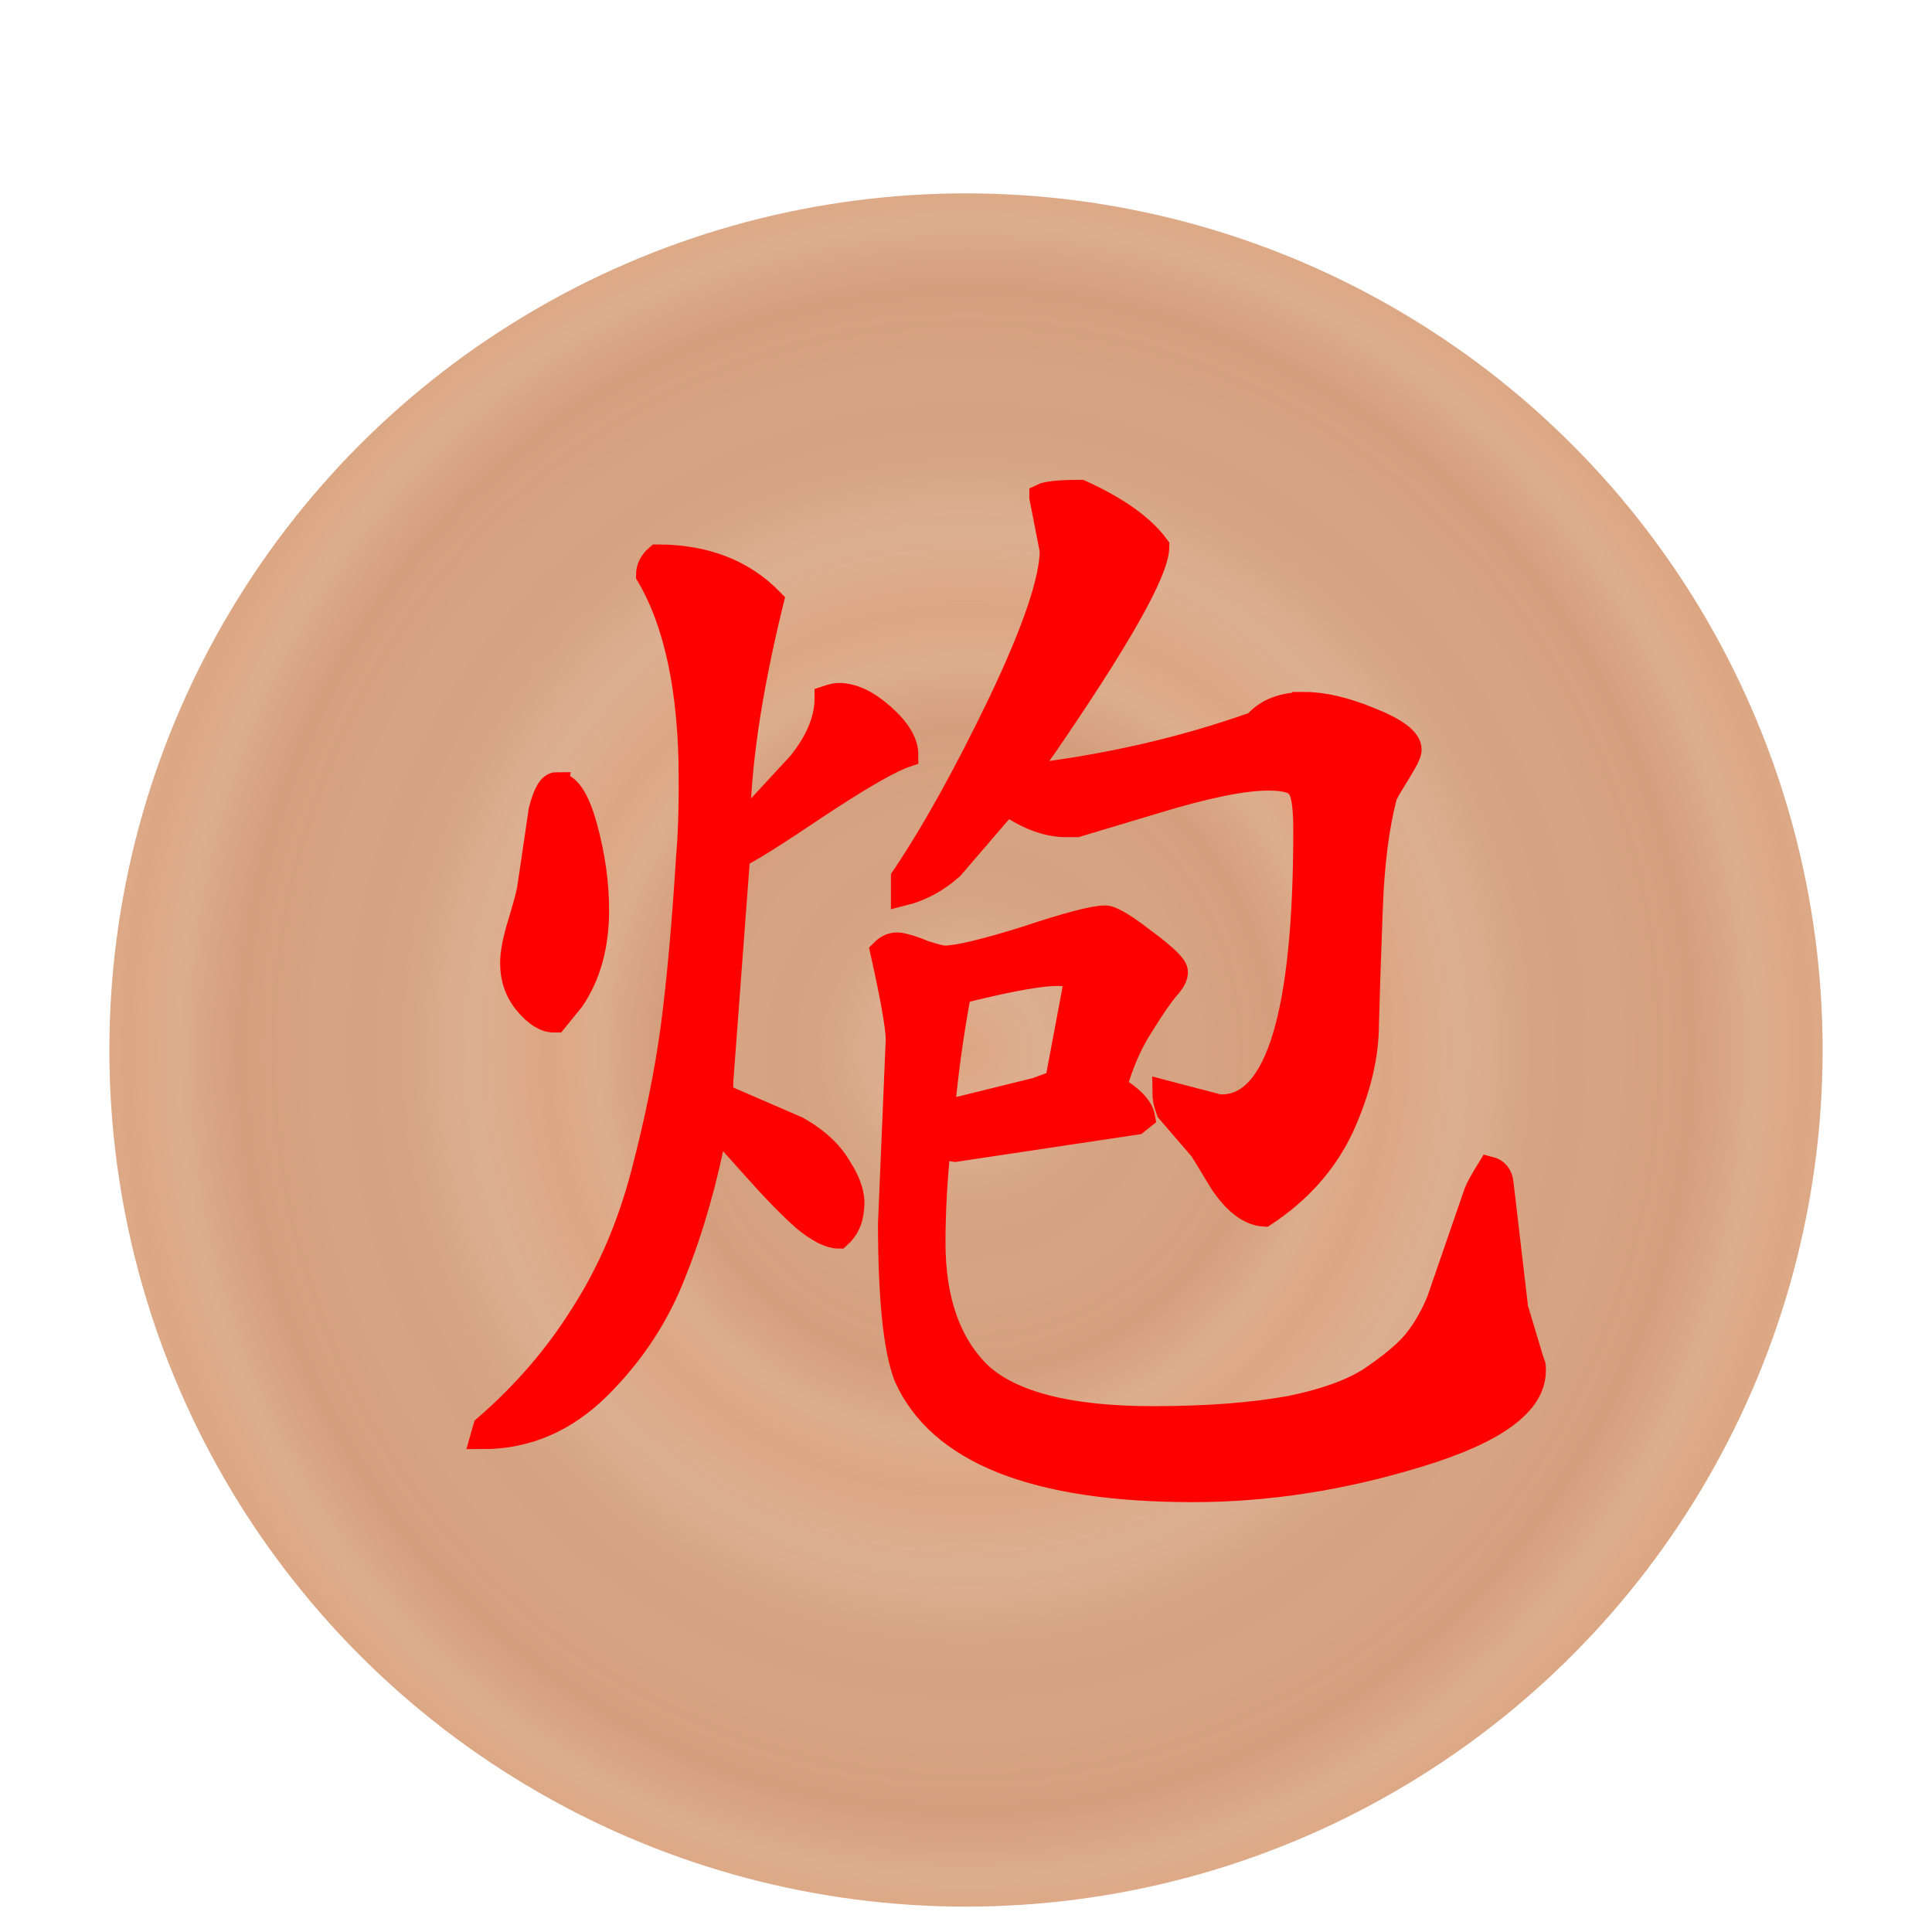 <svg height="92" width="92" xmlns="http://www.w3.org/2000/svg" xmlns:xlink="http://www.w3.org/1999/xlink"><linearGradient id="a"><stop offset="0" stop-color="#dca682"/><stop offset=".181" stop-color="#dcae90" stop-opacity=".98"/><stop offset=".361" stop-color="#d5a17e" stop-opacity=".973"/><stop offset=".557" stop-color="#d5a17f" stop-opacity=".969"/><stop offset=".737" stop-color="#d29b78" stop-opacity=".965"/><stop offset=".885" stop-color="#dcaa88" stop-opacity=".965"/><stop offset="1" stop-color="#dba37e" stop-opacity=".965"/></linearGradient><radialGradient cx="45.381" cy="48.335" gradientTransform="matrix(.299 0 0 .287 31.817 34.479)" gradientUnits="userSpaceOnUse" r="40.955" spreadMethod="repeat" xlink:href="#a"/><radialGradient id="b" cx="45.381" cy="48.335" gradientTransform="matrix(.487 0 0 .511 23.301 23.658)" gradientUnits="userSpaceOnUse" r="40.955" spreadMethod="repeat" xlink:href="#a"/><filter id="c" color-interpolation-filters="sRGB"><feFlood flood-opacity=".498" result="flood"/><feComposite in="flood" in2="SourceGraphic" operator="in" result="composite1"/><feGaussianBlur in="composite1" result="blur" stdDeviation="2.1"/><feOffset dx="0" dy="4" result="offset"/><feComposite in="SourceGraphic" in2="offset" operator="over" result="composite2"/></filter><filter id="d" color-interpolation-filters="sRGB"><feFlood flood-opacity=".498" result="flood"/><feComposite in="flood" in2="SourceGraphic" operator="out" result="composite1"/><feGaussianBlur in="composite1" result="blur" stdDeviation="1"/><feOffset dx="0" dy="1" result="offset"/><feComposite in="offset" in2="SourceGraphic" operator="atop" result="composite2"/></filter><circle cx="45.381" cy="48.335" fill="url(#b)" filter="url(#c)" r="40.792" transform="translate(.619 -2.335)"/><g fill="#d40000" filter="url(#d)" stroke="#d40000" transform="matrix(1.183 0 0 1.183 -6.412 -8.505)"><path d="m57.927 34.542q1.146 0 2.656.625 1.562.625 1.562 1.198 0 .156-.208.521-.208.365-.469.781-.26.417-.312.573-.469 1.771-.573 4.479-.104 2.708-.156 4.688 0 1.927-.99 4.115-.99 2.135-3.125 3.542-.885-.052-1.719-1.302-.781-1.302-.833-1.354l-1.302-1.51q-.156-.417-.156-.729l2.188.573h.052.052q3.385 0 3.385-11.146 0-1.406-.26-1.719-.208-.365-1.25-.365-1.51 0-4.583.938l-3.125.938h-.26-.156q-1.146 0-2.396-.885l-2.24 2.604q-.885.781-1.927 1.042v-.625q1.823-2.708 3.906-7.031 2.083-4.375 2.083-6.146l-.417-2.135v-.052q.312-.156 1.562-.156 2.188.99 3.073 2.188 0 1.458-4.583 8.125l-.833 1.146q5-.573 9.375-2.135.677-.781 1.979-.781zm-16.354 13.49q0-.729-.625-3.542.312-.312.677-.26.365.052.99.312.625.208.833.208.781 0 3.281-.781 2.5-.833 3.177-.833.365 0 1.51.885 1.198.885 1.302 1.198.104.26-.312.729-.365.417-1.042 1.51-.677 1.042-1.094 2.5 1.042.625 1.146 1.198l-.26.208-7.292 1.094-.677-.104q-.208 2.031-.208 3.854 0 3.49 1.875 5.312 1.927 1.771 6.979 1.771 3.229 0 5.521-.417 2.292-.469 3.438-1.302 1.198-.833 1.667-1.458.521-.677.885-1.562l1.51-4.375q.104-.26.521-.938.417.104.469.573l.573 4.896q0 .208.052.26l.625 2.083q.052.052.052.208v.104q0 1.979-4.635 3.385-4.583 1.406-9.062 1.406-9.531 0-11.562-4.583-.625-1.667-.625-6.146zm7.188-2.448q-.208-.208-.781-.208-.938 0-3.333.573l-.625.156q-.469 2.5-.677 4.896l3.802-.938.833-.312zm-15.521-8.021q0-5.312-1.719-8.229 0-.417.365-.729 2.865 0 4.583 1.771-1.354 5.521-1.354 9.271l2.5-2.708q1.094-1.354 1.094-2.656.312-.104.469-.104.833 0 1.771.833.938.833.938 1.562-.938.312-3.542 2.031-2.552 1.719-3.229 2.031l-.677 9.062q0 .417-.052.573l3.125 1.354q1.198.677 1.719 1.615.573.885.469 1.615-.052.677-.521 1.094-.521 0-1.354-.677-.833-.729-2.083-2.135-1.25-1.406-1.51-1.667-.625 3.281-1.667 5.885-.99 2.604-3.021 4.635-2.031 2.031-4.688 2.031l.104-.365q2.344-2.031 3.906-4.531 1.615-2.5 2.448-5.677.833-3.177 1.198-5.885.365-2.76.625-6.927.104-1.094.104-3.073zm-5.417.208q.677 0 1.146 1.719.469 1.719.469 3.333 0 2.135-.99 3.594l-.677.833h-.052q-.521 0-1.094-.677-.573-.677-.573-1.615 0-.625.312-1.615.312-1.042.365-1.354l.469-3.177q.26-1.042.625-1.042z" fill="#f00" stroke="#f00"/></g></svg>